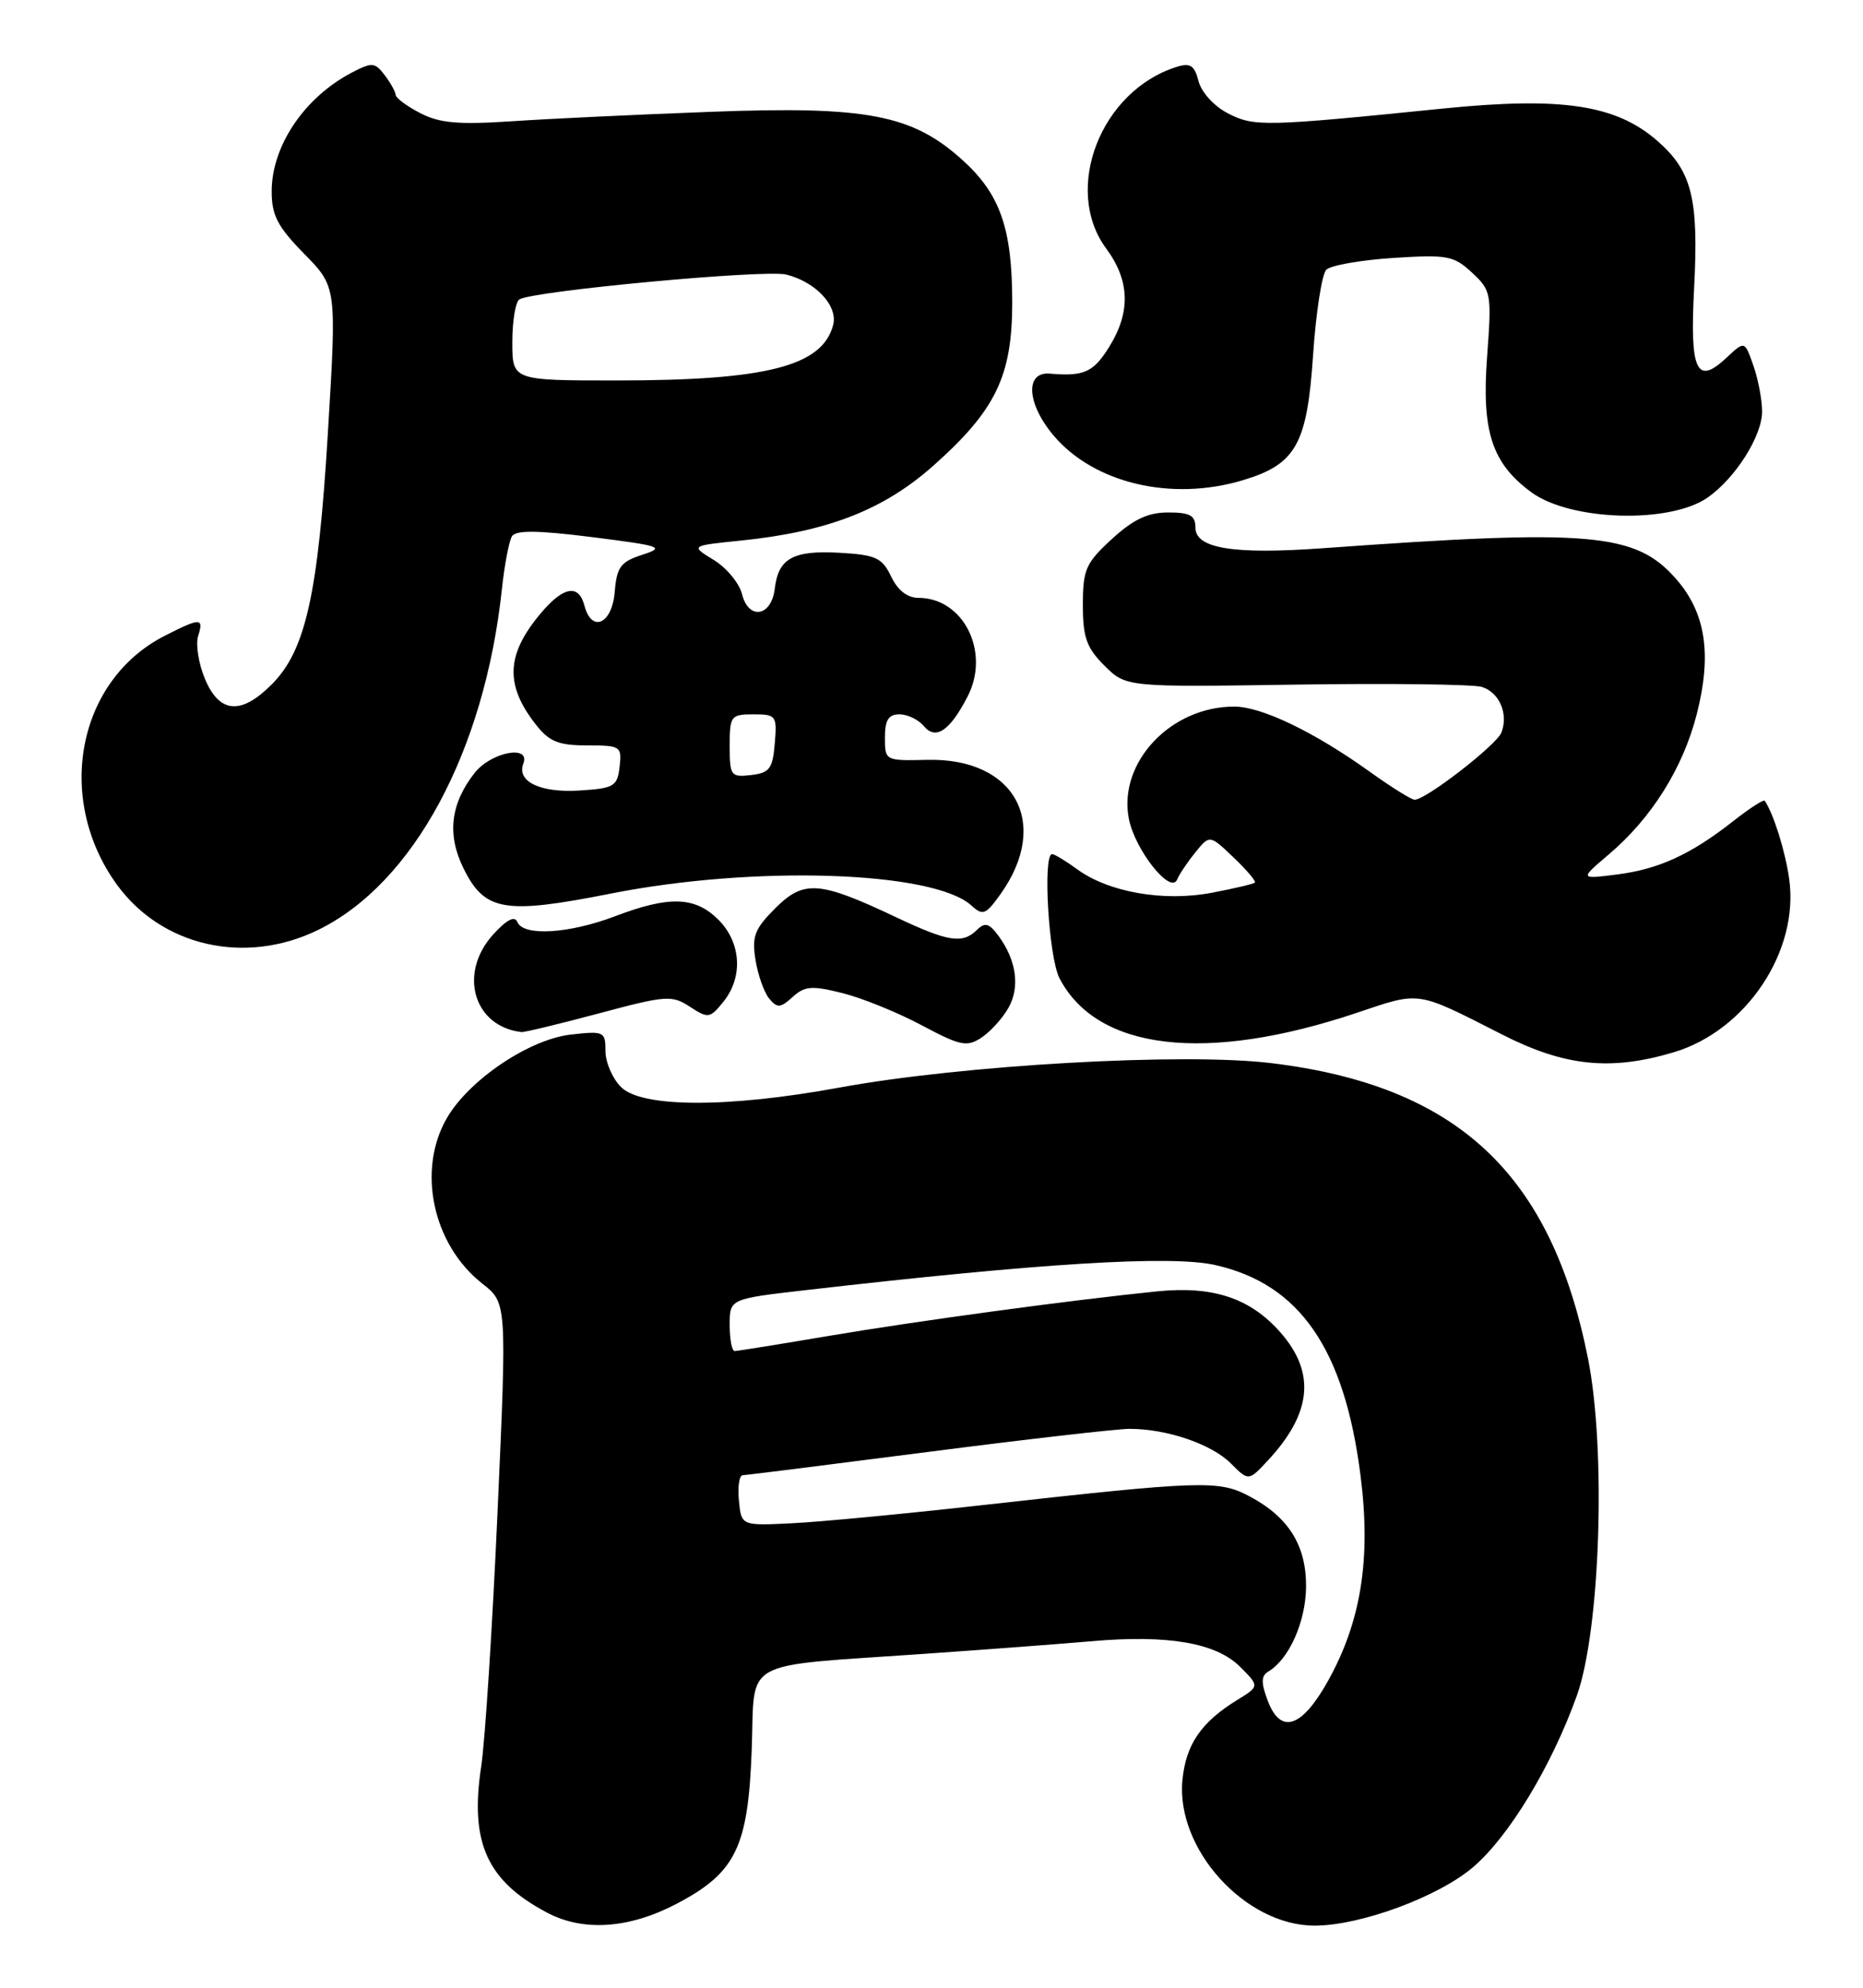 <?xml version="1.0" encoding="UTF-8" standalone="no"?>
<!DOCTYPE svg PUBLIC "-//W3C//DTD SVG 1.1//EN" "http://www.w3.org/Graphics/SVG/1.1/DTD/svg11.dtd" >
<svg xmlns="http://www.w3.org/2000/svg" xmlns:xlink="http://www.w3.org/1999/xlink" version="1.1" viewBox="0 0 240 256">
 <g >
 <path fill="currentColor"
d=" M 87.10 245.22 C 94.78 241.20 96.38 237.95 96.84 225.33 C 97.28 213.44 95.06 214.68 119.00 213.00 C 126.97 212.45 136.72 211.71 140.65 211.37 C 150.46 210.51 156.67 211.58 159.75 214.66 C 162.26 217.17 162.26 217.17 159.38 218.94 C 154.74 221.80 152.79 224.64 152.33 229.21 C 151.44 238.10 160.41 248.00 169.35 248.00 C 175.26 248.00 185.30 244.29 189.78 240.46 C 194.41 236.49 199.86 227.49 203.13 218.40 C 206.16 209.95 206.93 186.71 204.56 174.89 C 199.79 151.09 187.69 139.83 163.79 136.92 C 152.47 135.54 123.95 137.16 108.07 140.08 C 93.78 142.70 82.67 142.67 80.00 140.00 C 78.90 138.90 78.00 136.82 78.00 135.37 C 78.00 132.85 77.82 132.76 73.55 133.24 C 68.20 133.84 60.46 139.04 57.59 143.96 C 53.68 150.66 55.73 160.29 62.13 165.31 C 65.30 167.79 65.30 167.79 64.10 194.64 C 63.44 209.41 62.49 224.20 61.99 227.50 C 60.50 237.32 62.73 242.24 70.50 246.34 C 75.14 248.79 81.03 248.39 87.10 245.22 Z  M 215.59 135.53 C 224.99 132.74 231.84 122.43 230.48 113.12 C 229.95 109.49 228.47 104.80 227.34 103.13 C 227.21 102.93 225.38 104.10 223.30 105.74 C 217.80 110.06 213.67 111.95 208.27 112.63 C 203.50 113.23 203.50 113.23 207.25 110.04 C 212.78 105.35 216.80 98.93 218.58 91.99 C 220.56 84.27 219.74 78.91 215.91 74.55 C 210.69 68.61 204.98 68.11 170.36 70.61 C 158.89 71.43 154.00 70.64 154.00 67.95 C 154.00 66.39 153.31 66.00 150.49 66.00 C 147.88 66.00 146.01 66.88 143.24 69.42 C 139.87 72.51 139.50 73.34 139.50 77.90 C 139.50 82.10 139.97 83.42 142.28 85.73 C 145.07 88.50 145.07 88.50 167.00 88.17 C 179.06 87.99 189.82 88.13 190.91 88.47 C 193.17 89.19 194.34 91.94 193.42 94.34 C 192.81 95.94 183.69 103.00 182.24 103.00 C 181.83 103.00 179.25 101.39 176.50 99.42 C 169.30 94.26 162.53 91.00 158.99 91.00 C 150.83 91.00 144.06 98.17 145.41 105.38 C 146.17 109.42 150.81 115.29 151.65 113.26 C 151.93 112.58 152.99 111.01 154.00 109.76 C 155.84 107.50 155.84 107.50 158.91 110.43 C 160.60 112.04 161.84 113.50 161.66 113.67 C 161.49 113.84 158.99 114.43 156.10 114.98 C 149.92 116.15 142.87 114.93 138.79 111.97 C 137.30 110.88 135.84 110.00 135.54 110.00 C 134.31 110.00 135.09 123.27 136.48 125.97 C 141.31 135.30 155.38 136.95 174.76 130.45 C 183.06 127.66 182.33 127.55 193.50 133.23 C 201.55 137.33 207.45 137.95 215.59 135.53 Z  M 129.90 129.82 C 131.43 127.14 130.95 123.67 128.61 120.50 C 127.43 118.90 126.88 118.75 125.87 119.75 C 123.99 121.60 122.16 121.31 115.40 118.11 C 105.54 113.45 103.55 113.30 99.88 116.97 C 97.20 119.64 96.84 120.60 97.33 123.64 C 97.64 125.58 98.44 127.82 99.09 128.61 C 100.12 129.85 100.54 129.83 102.11 128.40 C 103.68 126.98 104.59 126.91 108.56 127.91 C 111.10 128.55 115.68 130.41 118.75 132.05 C 123.70 134.69 124.56 134.87 126.41 133.65 C 127.56 132.90 129.13 131.18 129.90 129.82 Z  M 77.13 130.52 C 85.82 128.19 86.56 128.14 88.88 129.66 C 91.23 131.19 91.45 131.16 93.18 129.03 C 95.76 125.84 95.49 121.40 92.55 118.45 C 89.55 115.46 86.23 115.34 79.24 118.00 C 73.29 120.26 67.42 120.61 66.65 118.75 C 66.31 117.91 65.29 118.43 63.57 120.31 C 59.00 125.30 60.98 132.20 67.18 132.92 C 67.55 132.96 72.03 131.88 77.13 130.52 Z  M 40.91 119.80 C 53.22 113.84 62.42 96.82 64.66 75.84 C 64.99 72.73 65.58 69.69 65.95 69.07 C 66.46 68.26 69.23 68.29 76.32 69.18 C 85.23 70.31 85.73 70.48 82.74 71.45 C 79.94 72.36 79.46 73.01 79.19 76.25 C 78.85 80.37 76.22 81.55 75.29 78.00 C 74.55 75.17 72.58 75.52 69.66 78.99 C 65.19 84.30 65.02 88.22 69.05 93.34 C 70.76 95.52 71.96 96.00 75.64 96.00 C 79.95 96.00 80.12 96.11 79.82 98.75 C 79.53 101.28 79.11 101.53 74.67 101.81 C 69.61 102.13 66.53 100.66 67.42 98.34 C 68.37 95.87 63.26 96.85 61.14 99.55 C 58.05 103.48 57.57 107.45 59.67 111.75 C 62.42 117.38 64.92 117.81 78.76 115.07 C 97.22 111.42 120.23 112.18 125.13 116.61 C 126.62 117.97 126.99 117.82 128.90 115.14 C 135.37 106.06 130.76 97.60 119.48 97.86 C 114.03 97.99 114.00 97.97 114.00 95.00 C 114.00 92.73 114.46 92.00 115.88 92.00 C 116.91 92.00 118.32 92.68 119.01 93.51 C 120.54 95.36 122.37 94.13 124.65 89.70 C 127.61 83.99 124.13 77.00 118.33 77.00 C 116.89 77.00 115.65 76.03 114.80 74.25 C 113.64 71.83 112.84 71.46 108.16 71.19 C 102.18 70.85 100.26 71.91 99.81 75.81 C 99.39 79.41 96.44 79.91 95.59 76.52 C 95.24 75.10 93.59 73.12 91.94 72.11 C 88.94 70.28 88.94 70.28 95.45 69.62 C 106.67 68.47 113.86 65.66 120.30 59.92 C 128.28 52.81 130.39 48.42 130.40 39.00 C 130.40 29.44 128.86 25.01 123.99 20.61 C 117.52 14.76 111.67 13.64 91.58 14.40 C 82.18 14.75 70.62 15.30 65.89 15.62 C 59.06 16.07 56.62 15.86 54.14 14.57 C 52.41 13.68 50.99 12.62 50.97 12.22 C 50.95 11.83 50.32 10.68 49.56 9.68 C 48.30 8.02 47.93 7.99 45.34 9.34 C 39.22 12.53 35.00 18.79 35.00 24.65 C 35.00 27.74 35.76 29.20 39.19 32.69 C 43.38 36.96 43.38 36.96 42.24 55.73 C 40.98 76.58 39.37 83.79 34.99 88.16 C 31.04 92.12 28.26 91.88 26.40 87.43 C 25.58 85.46 25.19 82.99 25.52 81.93 C 26.28 79.53 25.84 79.53 21.21 81.89 C 9.96 87.63 7.04 102.85 15.05 113.92 C 20.83 121.89 31.56 124.33 40.91 119.80 Z  M 220.00 64.07 C 223.58 61.56 227.00 56.15 227.00 53.00 C 227.00 51.51 226.50 48.85 225.88 47.09 C 224.76 43.88 224.76 43.88 222.45 46.04 C 218.57 49.70 217.68 47.84 218.24 37.18 C 218.85 25.59 217.98 22.06 213.54 18.17 C 208.22 13.50 201.25 12.44 186.00 13.97 C 162.87 16.31 161.55 16.34 158.17 14.59 C 156.39 13.67 154.76 11.87 154.40 10.45 C 153.89 8.44 153.34 8.07 151.63 8.60 C 141.82 11.64 136.86 24.35 142.50 32.00 C 145.55 36.13 145.68 40.16 142.92 44.63 C 140.86 47.95 139.67 48.50 135.25 48.12 C 132.03 47.84 132.26 51.97 135.71 56.07 C 140.91 62.24 150.89 64.61 160.10 61.85 C 166.94 59.80 168.38 57.24 169.15 45.82 C 169.52 40.29 170.29 35.31 170.86 34.74 C 171.43 34.17 175.31 33.49 179.49 33.22 C 186.46 32.77 187.29 32.93 189.64 35.12 C 192.11 37.42 192.18 37.79 191.57 46.00 C 190.86 55.59 192.20 59.67 197.29 63.41 C 202.34 67.10 215.13 67.48 220.00 64.07 Z  M 163.32 219.04 C 162.43 216.68 162.45 215.83 163.43 215.25 C 166.05 213.68 168.18 208.92 168.25 204.49 C 168.33 199.09 166.03 195.38 160.93 192.69 C 157.00 190.61 154.85 190.68 126.50 193.85 C 116.60 194.96 105.58 196.01 102.00 196.18 C 95.50 196.50 95.50 196.50 95.19 193.25 C 95.01 191.46 95.24 189.99 95.69 189.99 C 96.13 189.98 106.85 188.63 119.50 187.00 C 132.15 185.37 143.85 184.03 145.50 184.02 C 150.28 184.01 156.06 185.97 158.55 188.46 C 160.85 190.76 160.85 190.76 163.30 188.13 C 169.00 182.02 169.52 176.80 164.95 171.60 C 161.08 167.19 156.29 165.59 149.10 166.31 C 137.93 167.44 118.25 170.11 106.89 172.03 C 100.50 173.11 94.99 174.00 94.64 174.00 C 94.29 174.00 94.00 172.49 94.00 170.64 C 94.00 167.28 94.00 167.28 103.75 166.16 C 133.99 162.68 150.83 161.64 156.53 162.92 C 167.44 165.36 173.22 173.74 175.28 190.12 C 176.63 200.78 175.34 208.85 171.07 216.50 C 167.70 222.53 164.98 223.43 163.32 219.04 Z  M 94.00 96.07 C 94.00 92.20 94.15 92.00 97.06 92.00 C 99.99 92.00 100.11 92.17 99.81 95.75 C 99.54 99.01 99.14 99.54 96.75 99.82 C 94.15 100.12 94.00 99.91 94.00 96.07 Z  M 66.00 44.06 C 66.00 41.34 66.41 38.87 66.91 38.56 C 68.69 37.46 98.58 34.68 101.29 35.36 C 105.11 36.32 107.97 39.40 107.33 41.86 C 105.94 47.16 98.74 49.00 79.45 49.00 C 66.00 49.00 66.00 49.00 66.00 44.06 Z "/>
</g>
</svg>